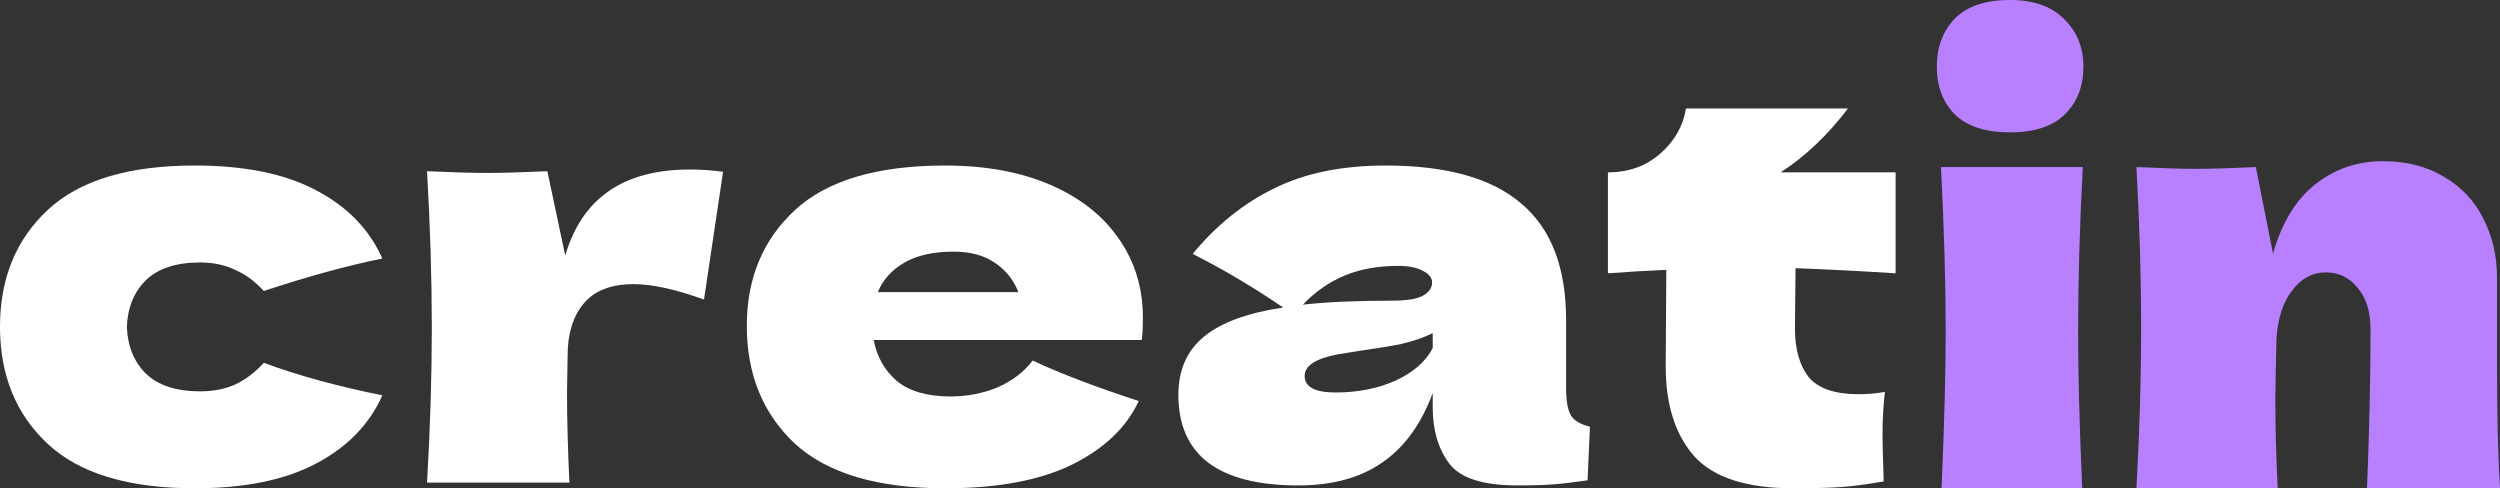 <svg width="128" height="25" viewBox="0 0 128 25" fill="none" xmlns="http://www.w3.org/2000/svg">
<rect x="0" y="0" width="128" height="25" fill="#333333" stroke="none"/>
<path d="M6.495 16.737C6.536 17.73 6.861 18.528 7.471 19.131C8.101 19.735 9.026 20.037 10.246 20.037C10.917 20.037 11.517 19.92 12.045 19.686C12.574 19.433 13.062 19.063 13.509 18.577C15.237 19.219 17.26 19.774 19.577 20.241C18.907 21.74 17.768 22.907 16.162 23.744C14.576 24.581 12.513 25 9.972 25C6.577 25 4.066 24.241 2.44 22.723C0.813 21.204 0 19.209 0 16.737C0 14.265 0.813 12.271 2.44 10.752C4.066 9.234 6.577 8.475 9.972 8.475C12.513 8.475 14.576 8.893 16.162 9.73C17.768 10.567 18.907 11.735 19.577 13.234C17.768 13.604 15.745 14.159 13.509 14.898C13.062 14.412 12.574 14.051 12.045 13.818C11.517 13.565 10.917 13.438 10.246 13.438C9.026 13.438 8.101 13.74 7.471 14.343C6.861 14.947 6.536 15.745 6.495 16.737Z" fill="white"/>
<path d="M28.94 13.088C29.794 10.149 31.918 8.679 35.313 8.679C35.903 8.679 36.472 8.718 37.021 8.796L36.045 15.336C34.581 14.81 33.382 14.548 32.447 14.548C31.288 14.548 30.434 14.879 29.885 15.54C29.336 16.202 29.062 17.088 29.062 18.197V18.168L29.032 20.095C29.032 21.477 29.072 23.015 29.154 24.708H21.865C22.028 21.905 22.109 19.258 22.109 16.767C22.109 14.275 22.028 11.609 21.865 8.767C23.207 8.825 24.234 8.855 24.945 8.855C25.698 8.855 26.724 8.825 28.025 8.767L28.94 13.088Z" fill="white"/>
<path d="M54.673 17.409H44.732C44.895 18.265 45.291 18.966 45.922 19.511C46.572 20.037 47.487 20.299 48.666 20.299C49.52 20.299 50.323 20.144 51.075 19.832C51.827 19.501 52.427 19.044 52.874 18.46C54.236 19.102 56.046 19.793 58.302 20.533C57.672 21.895 56.523 22.985 54.856 23.803C53.21 24.601 51.055 25 48.392 25C44.935 25 42.374 24.241 40.707 22.723C39.06 21.185 38.237 19.17 38.237 16.679C38.237 14.246 39.06 12.271 40.707 10.752C42.354 9.234 44.915 8.475 48.392 8.475C50.465 8.475 52.264 8.806 53.789 9.468C55.314 10.129 56.483 11.054 57.296 12.241C58.109 13.409 58.516 14.752 58.516 16.27C58.516 16.776 58.495 17.156 58.455 17.409H54.673ZM48.819 12.884C47.802 12.884 46.968 13.069 46.318 13.438C45.667 13.808 45.21 14.314 44.946 14.957H52.142C51.898 14.334 51.502 13.837 50.953 13.467C50.404 13.078 49.693 12.884 48.819 12.884Z" fill="white"/>
<path d="M80.185 19.861C80.185 20.523 80.266 20.99 80.429 21.263C80.592 21.535 80.917 21.73 81.405 21.847L81.283 24.591C80.632 24.688 80.063 24.757 79.575 24.796C79.108 24.834 78.478 24.854 77.685 24.854C75.936 24.854 74.778 24.484 74.208 23.744C73.639 22.985 73.355 22.022 73.355 20.854V20.124C72.765 21.72 71.901 22.907 70.762 23.686C69.644 24.465 68.211 24.854 66.463 24.854C64.43 24.854 62.895 24.465 61.858 23.686C60.842 22.907 60.333 21.749 60.333 20.212C60.333 18.947 60.77 17.954 61.645 17.234C62.519 16.514 63.871 16.017 65.7 15.745C64.155 14.694 62.61 13.779 61.065 13C62.285 11.521 63.678 10.402 65.243 9.643C66.808 8.864 68.709 8.475 70.945 8.475C74.076 8.475 76.394 9.127 77.898 10.431C79.423 11.716 80.185 13.701 80.185 16.387V19.861ZM71.586 13.614C70.549 13.614 69.634 13.779 68.841 14.11C68.049 14.441 67.337 14.937 66.707 15.599C67.927 15.463 69.451 15.394 71.281 15.394C72.033 15.394 72.562 15.307 72.867 15.132C73.171 14.957 73.324 14.733 73.324 14.46C73.324 14.227 73.171 14.032 72.867 13.876C72.562 13.701 72.135 13.614 71.586 13.614ZM68.384 20.095C69.522 20.095 70.549 19.891 71.464 19.482C72.379 19.054 73.009 18.499 73.355 17.818V17.059C72.867 17.292 72.328 17.477 71.738 17.613C71.149 17.73 70.437 17.847 69.604 17.964L68.506 18.139C67.367 18.353 66.798 18.723 66.798 19.248C66.798 19.813 67.327 20.095 68.384 20.095Z" fill="white"/>
<path d="M97.055 13.993C95.185 13.876 93.477 13.789 91.932 13.73L91.901 16.825C91.901 17.876 92.135 18.703 92.603 19.307C93.091 19.891 93.945 20.183 95.164 20.183C95.632 20.183 96.079 20.144 96.506 20.066C96.425 20.786 96.384 21.516 96.384 22.256C96.384 22.606 96.404 23.404 96.445 24.649C95.551 24.805 94.798 24.902 94.189 24.942C93.579 24.98 92.786 25 91.81 25C89.431 25 87.744 24.455 86.748 23.365C85.772 22.256 85.284 20.718 85.284 18.752L85.315 13.818C84.359 13.857 83.363 13.915 82.326 13.993V8.825C83.383 8.825 84.278 8.504 85.01 7.862C85.742 7.22 86.179 6.451 86.321 5.555H94.615C93.579 6.918 92.43 8.008 91.169 8.825H97.055V13.993Z" fill="white"/>
<path d="M102.918 6.777C101.647 6.777 100.698 6.466 100.073 5.843C99.468 5.221 99.165 4.408 99.165 3.404C99.165 2.42 99.468 1.606 100.073 0.964C100.698 0.321 101.647 0 102.918 0C104.129 0 105.057 0.331 105.703 0.994C106.348 1.637 106.671 2.44 106.671 3.404C106.671 4.408 106.359 5.221 105.733 5.843C105.107 6.466 104.169 6.777 102.918 6.777ZM99.407 25C99.548 21.767 99.619 19.096 99.619 16.988C99.619 14.478 99.538 11.667 99.377 8.554H106.641C106.48 11.546 106.399 14.357 106.399 16.988C106.399 19.197 106.47 21.867 106.611 25H99.407Z" fill="#B87FFF"/>
<path d="M121.19 25C121.311 22.048 121.371 19.327 121.371 16.837C121.371 15.954 121.149 15.251 120.705 14.729C120.282 14.207 119.737 13.946 119.071 13.946C118.405 13.946 117.84 14.247 117.376 14.849C116.912 15.432 116.639 16.235 116.559 17.259C116.518 18.785 116.498 19.869 116.498 20.512C116.498 21.878 116.538 23.373 116.619 25H109.385C109.546 22.108 109.627 19.378 109.627 16.807C109.627 14.237 109.546 11.486 109.385 8.554C110.717 8.614 111.736 8.645 112.442 8.645C113.189 8.645 114.208 8.614 115.499 8.554L116.377 12.982C116.841 11.376 117.568 10.191 118.556 9.428C119.545 8.645 120.695 8.253 122.007 8.253C123.218 8.253 124.267 8.524 125.155 9.066C126.043 9.588 126.709 10.301 127.152 11.205C127.617 12.108 127.849 13.123 127.849 14.247V18.584C127.849 21.255 127.899 23.394 128 25H121.19Z" fill="#B87FFF"/>
</svg>
